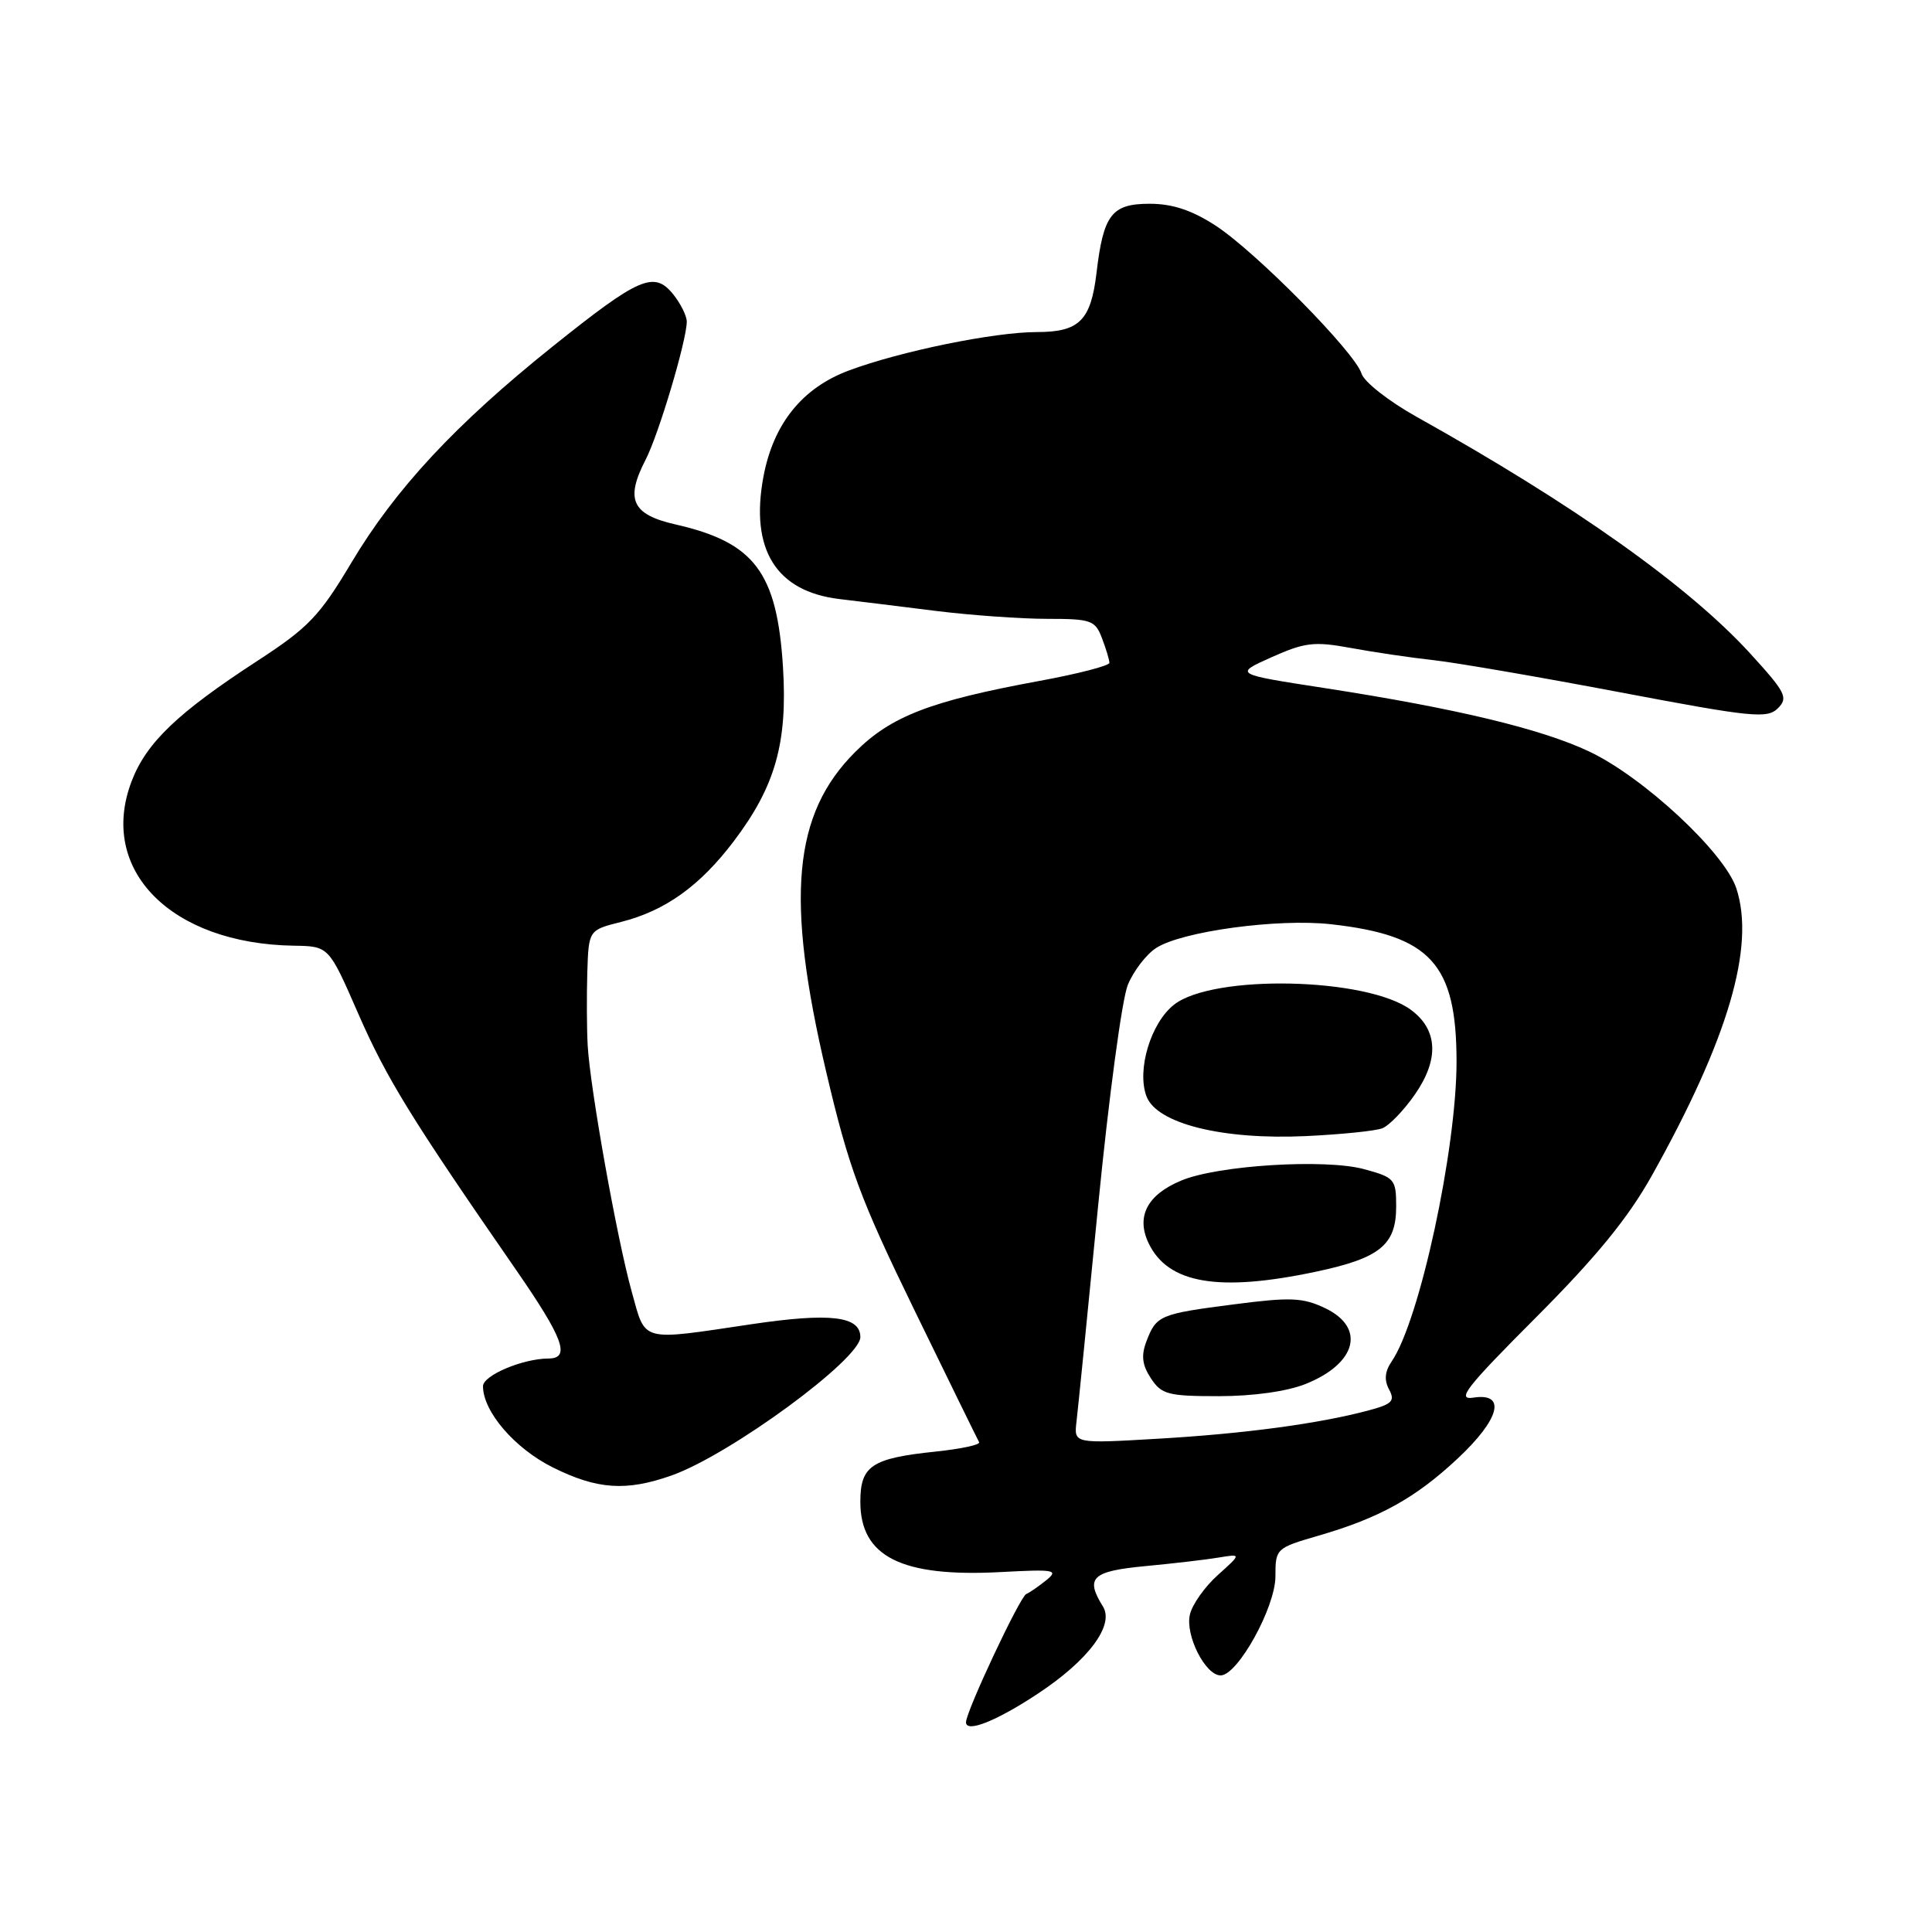 <?xml version="1.0" encoding="UTF-8" standalone="no"?>
<!DOCTYPE svg PUBLIC "-//W3C//DTD SVG 1.1//EN" "http://www.w3.org/Graphics/SVG/1.1/DTD/svg11.dtd" >
<svg xmlns="http://www.w3.org/2000/svg" xmlns:xlink="http://www.w3.org/1999/xlink" version="1.1" viewBox="0 0 256 256">
 <g >
 <path fill="currentColor"
d=" M 137.52 224.42 C 144.22 220.00 147.70 215.34 146.14 212.86 C 143.77 209.06 144.68 208.19 151.75 207.52 C 155.46 207.17 159.85 206.66 161.50 206.38 C 164.50 205.89 164.50 205.89 161.37 208.70 C 159.65 210.24 157.98 212.59 157.67 213.93 C 157.02 216.67 159.71 222.00 161.74 222.00 C 164.00 222.00 169.00 212.97 169.00 208.88 C 169.00 205.19 169.08 205.12 174.72 203.48 C 182.81 201.13 187.55 198.50 193.14 193.27 C 198.73 188.05 199.65 184.52 195.25 185.19 C 192.93 185.55 194.22 183.89 203.53 174.56 C 211.54 166.53 215.74 161.38 218.88 155.77 C 229.00 137.67 232.61 125.40 230.07 117.70 C 228.50 112.96 217.77 102.98 210.58 99.58 C 204.21 96.57 192.90 93.86 175.50 91.17 C 163.50 89.32 163.50 89.32 168.50 87.08 C 172.92 85.11 174.14 84.97 179.00 85.86 C 182.03 86.42 186.97 87.15 190.00 87.48 C 193.03 87.82 204.17 89.74 214.76 91.75 C 232.17 95.05 234.17 95.25 235.58 93.85 C 236.98 92.45 236.62 91.75 231.91 86.59 C 223.73 77.64 208.58 66.89 187.76 55.26 C 184.04 53.19 180.74 50.60 180.41 49.50 C 179.54 46.68 166.38 33.34 161.05 29.88 C 157.92 27.85 155.35 27.00 152.34 27.00 C 147.31 27.00 146.21 28.43 145.30 36.11 C 144.55 42.47 143.02 44.00 137.39 44.00 C 131.74 44.00 119.28 46.55 112.46 49.10 C 106.29 51.41 102.47 56.16 101.16 63.16 C 99.36 72.80 102.83 78.38 111.25 79.38 C 113.59 79.66 119.33 80.36 124.00 80.95 C 128.68 81.53 135.32 82.00 138.77 82.00 C 144.59 82.00 145.12 82.19 146.02 84.57 C 146.56 85.98 147.00 87.44 147.00 87.83 C 147.00 88.21 142.82 89.29 137.71 90.23 C 123.31 92.88 118.06 94.90 113.32 99.64 C 105.07 107.87 104.06 118.99 109.46 141.96 C 112.48 154.81 113.96 158.81 121.16 173.59 C 125.69 182.89 129.55 190.77 129.74 191.10 C 129.92 191.44 127.33 191.99 123.99 192.34 C 115.48 193.23 114.00 194.22 114.00 199.00 C 114.00 206.27 119.44 209.00 132.55 208.31 C 139.79 207.92 140.33 208.02 138.61 209.41 C 137.57 210.24 136.39 211.06 135.99 211.21 C 135.16 211.54 128.00 226.78 128.00 228.21 C 128.00 229.65 132.02 228.06 137.52 224.42 Z  M 88.98 195.51 C 96.70 192.78 114.00 180.10 114.00 177.17 C 114.00 174.39 110.01 173.92 99.61 175.46 C 84.67 177.68 85.59 177.93 83.70 171.13 C 81.75 164.13 78.18 144.14 77.87 138.50 C 77.75 136.30 77.73 131.97 77.82 128.87 C 78.00 123.24 78.00 123.24 82.30 122.16 C 88.15 120.68 92.73 117.40 97.22 111.48 C 102.74 104.19 104.37 98.43 103.75 88.40 C 102.96 75.83 99.98 71.87 89.50 69.49 C 83.73 68.18 82.82 66.19 85.55 60.91 C 87.28 57.56 91.00 45.08 91.00 42.62 C 91.00 41.85 90.18 40.21 89.19 38.98 C 86.66 35.87 84.70 36.72 73.19 45.94 C 60.36 56.22 52.41 64.76 46.57 74.54 C 42.35 81.62 40.87 83.16 34.15 87.54 C 23.55 94.43 19.39 98.41 17.44 103.52 C 12.96 115.26 22.63 125.06 38.95 125.31 C 43.57 125.38 43.57 125.38 47.44 134.25 C 51.22 142.90 54.47 148.17 68.37 168.25 C 74.66 177.34 75.63 179.99 72.69 180.01 C 69.26 180.02 64.00 182.25 64.00 183.68 C 64.00 187.04 68.19 191.91 73.23 194.43 C 79.13 197.37 82.96 197.63 88.98 195.51 Z  M 142.64 188.39 C 142.83 186.80 144.13 173.87 145.52 159.65 C 146.92 145.43 148.68 132.30 149.45 130.48 C 150.21 128.65 151.88 126.47 153.17 125.63 C 156.54 123.41 169.37 121.67 176.40 122.47 C 189.56 123.95 192.99 127.71 193.00 140.64 C 193.00 152.33 188.10 175.03 184.40 180.40 C 183.50 181.72 183.39 182.87 184.06 184.11 C 184.88 185.65 184.47 186.06 181.26 186.91 C 174.67 188.66 164.82 189.98 153.40 190.64 C 142.30 191.29 142.30 191.29 142.64 188.39 Z  M 173.01 183.38 C 179.77 180.67 180.99 175.92 175.59 173.34 C 172.63 171.93 171.00 171.86 163.54 172.83 C 153.67 174.10 153.22 174.29 151.91 177.73 C 151.19 179.62 151.34 180.87 152.50 182.63 C 153.90 184.77 154.77 185.00 161.50 185.00 C 166.04 185.00 170.54 184.37 173.01 183.38 Z  M 174.40 168.50 C 182.85 166.71 185.00 164.96 185.00 159.88 C 185.00 156.25 184.80 156.02 180.75 154.92 C 175.60 153.52 161.36 154.40 156.52 156.43 C 152.00 158.31 150.51 161.20 152.20 164.74 C 154.77 170.10 161.49 171.24 174.40 168.50 Z  M 183.17 149.50 C 184.08 149.14 186.03 147.12 187.49 145.01 C 190.71 140.37 190.53 136.46 186.97 133.82 C 181.17 129.51 160.73 129.06 155.56 133.13 C 152.47 135.56 150.60 141.81 151.92 145.28 C 153.29 148.89 161.97 151.05 173.00 150.54 C 177.68 150.32 182.25 149.86 183.17 149.50 Z "/>
</g>
</svg>